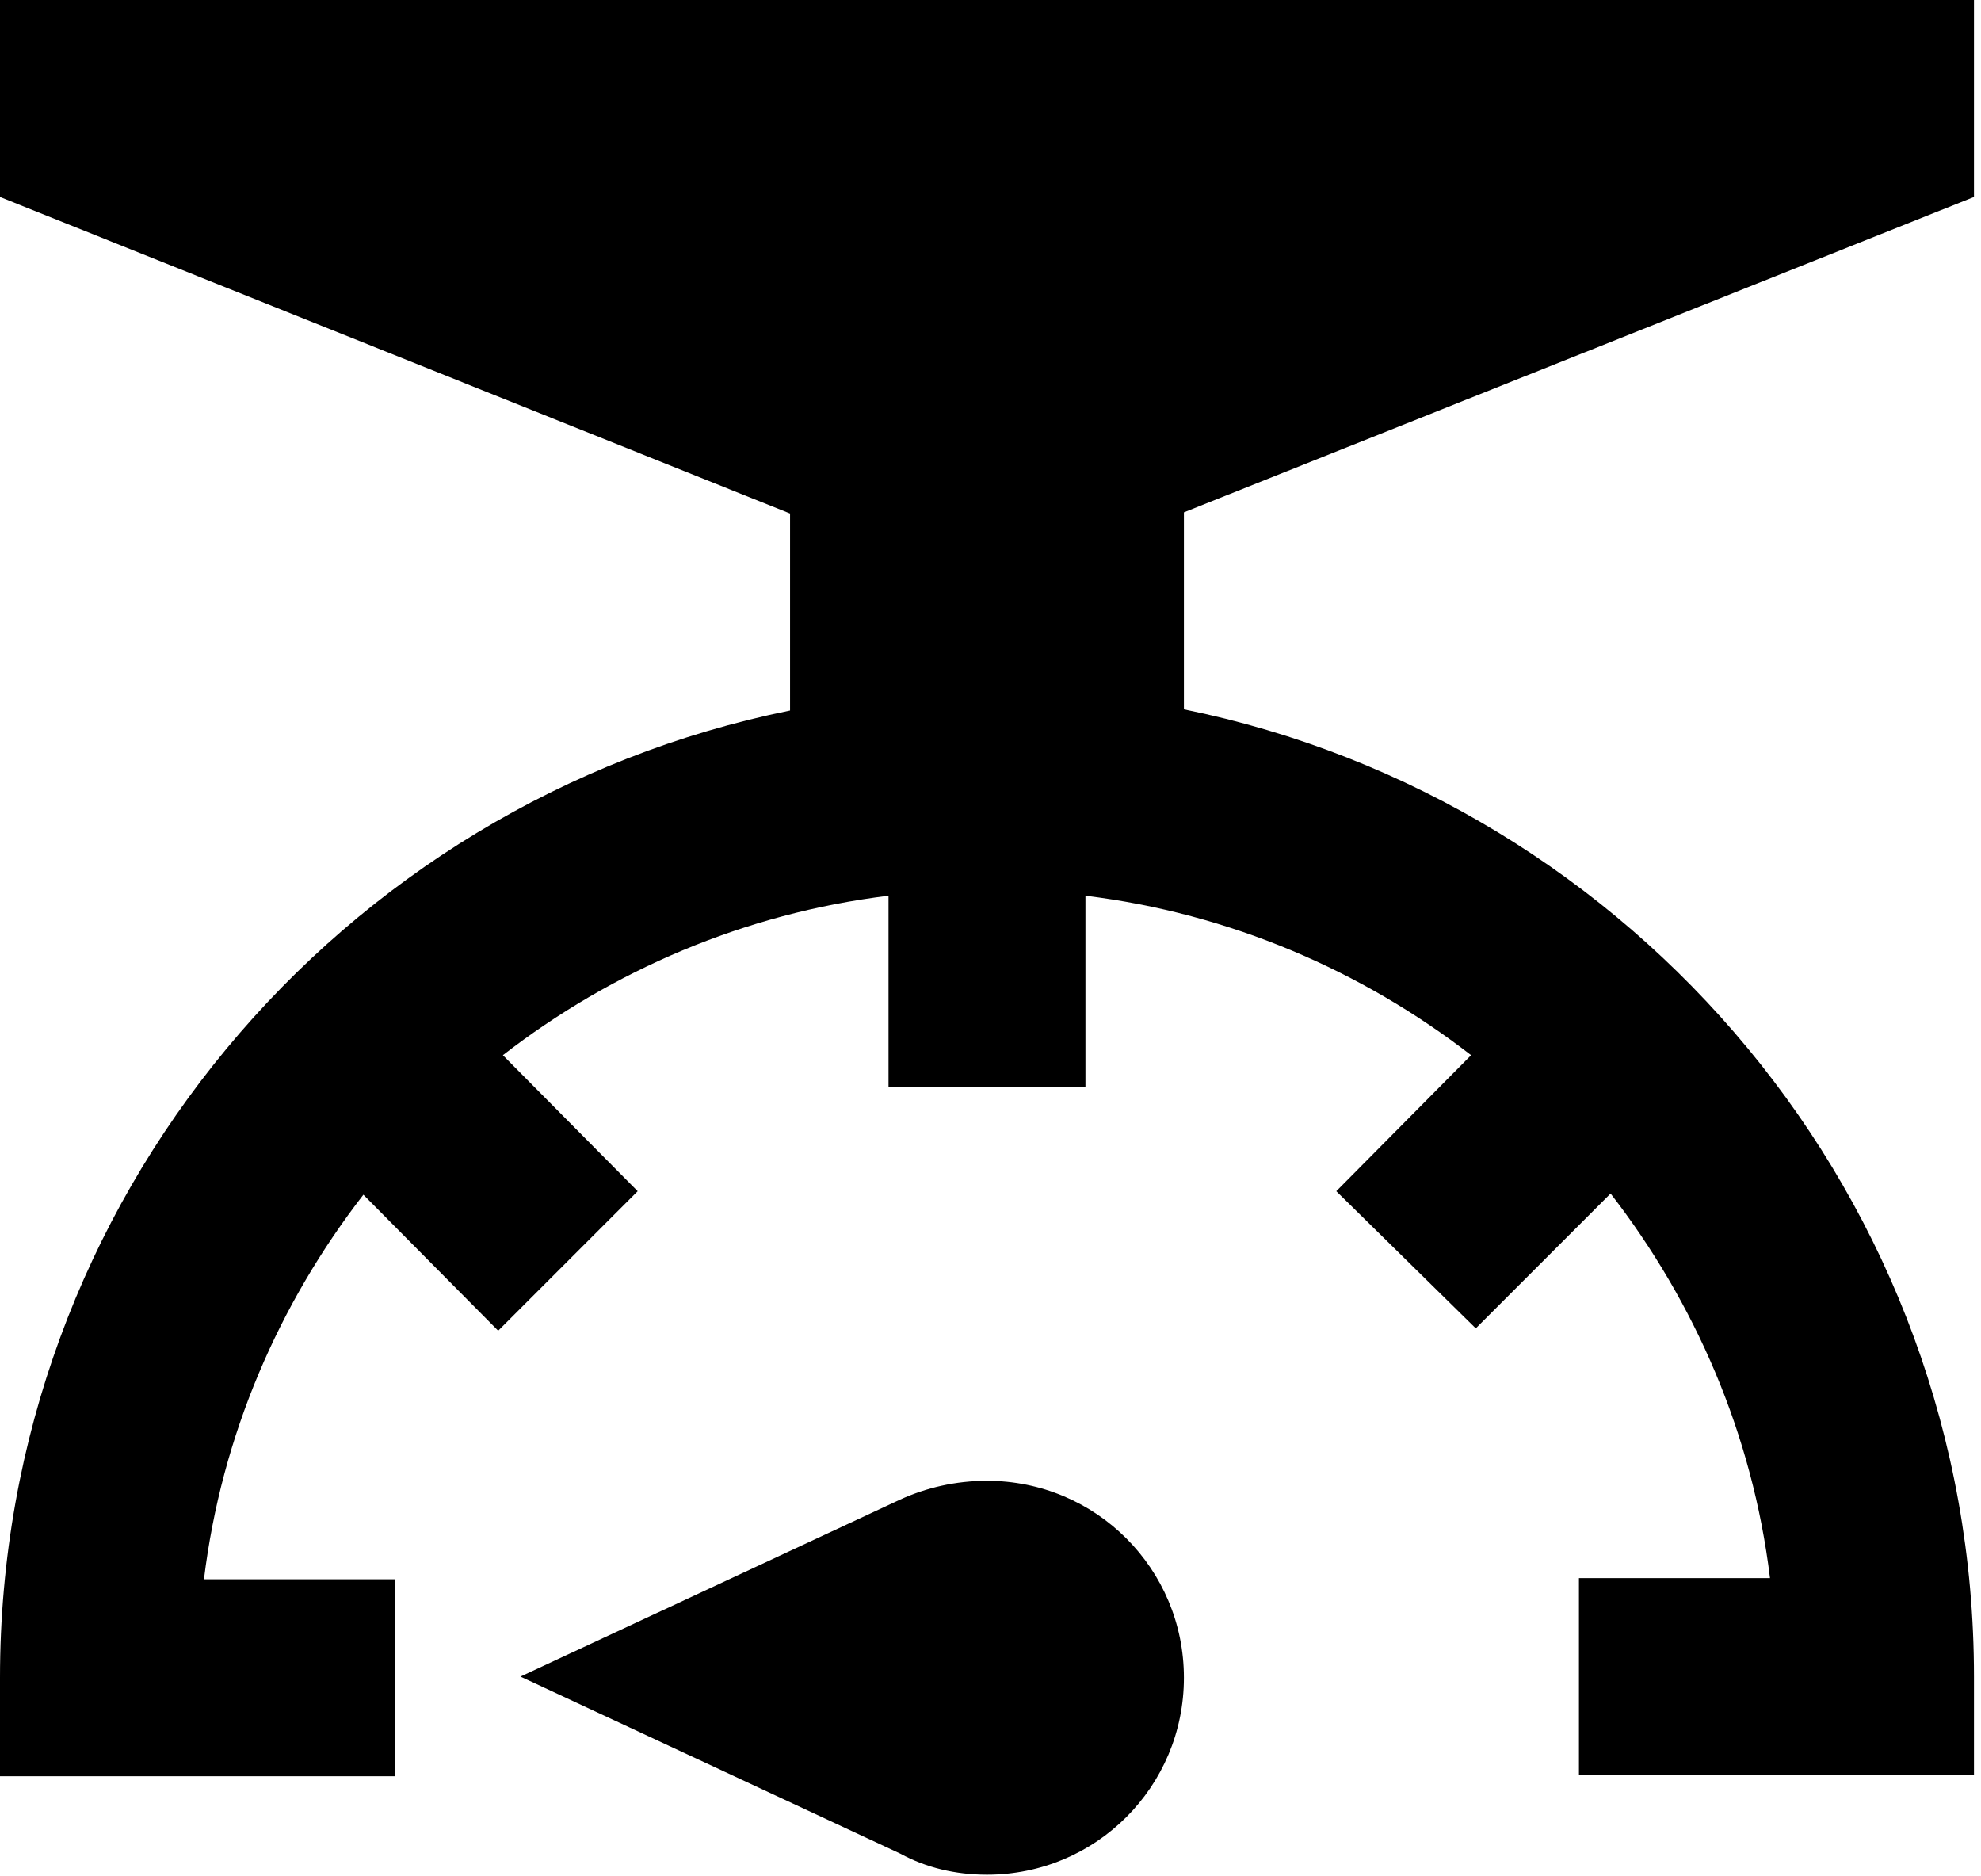 <?xml version="1.0" encoding="utf-8"?>
<!-- Generator: Adobe Illustrator 24.3.0, SVG Export Plug-In . SVG Version: 6.00 Build 0)  -->
<svg version="1.1" id="Layer_1" xmlns="http://www.w3.org/2000/svg" xmlns:xlink="http://www.w3.org/1999/xlink" x="0px" y="0px"
	 viewBox="0 0 169 160" style="enable-background:new 0 0 169 160;" xml:space="preserve">
<style type="text/css">
	.st0{fill-rule:evenodd;clip-rule:evenodd;}
</style>
<path id="Scale" class="st0" d="M54.4,101.6l-11.9,11.9L31,101.9c-7.2,9.3-12.1,20.5-13.6,32.8h16.3v16.8H0v-8.4
	c0-40.8,29-74.7,67.4-82.5V43.8L0,16.8V0h168.4v16.8L101,43.7v16.8c38.4,7.8,67.4,41.8,67.4,82.5v8.4h-33.7v-16.8H151
	c-1.5-12.3-6.4-23.5-13.6-32.8l-11.5,11.5L114,101.6L125.5,90c-9.3-7.2-20.6-12.1-32.9-13.6v16.3H75.8V76.4
	C63.5,77.9,52.2,82.8,42.9,90L54.4,101.6 M84.2,126.3c9.3,0,16.8,7.5,16.8,16.8s-7.5,16.8-16.8,16.8c-2.7,0-5.2-0.6-7.4-1.8
	L44.4,143l32.4-15.1C79,126.9,81.5,126.3,84.2,126.3z"/>
</svg>
